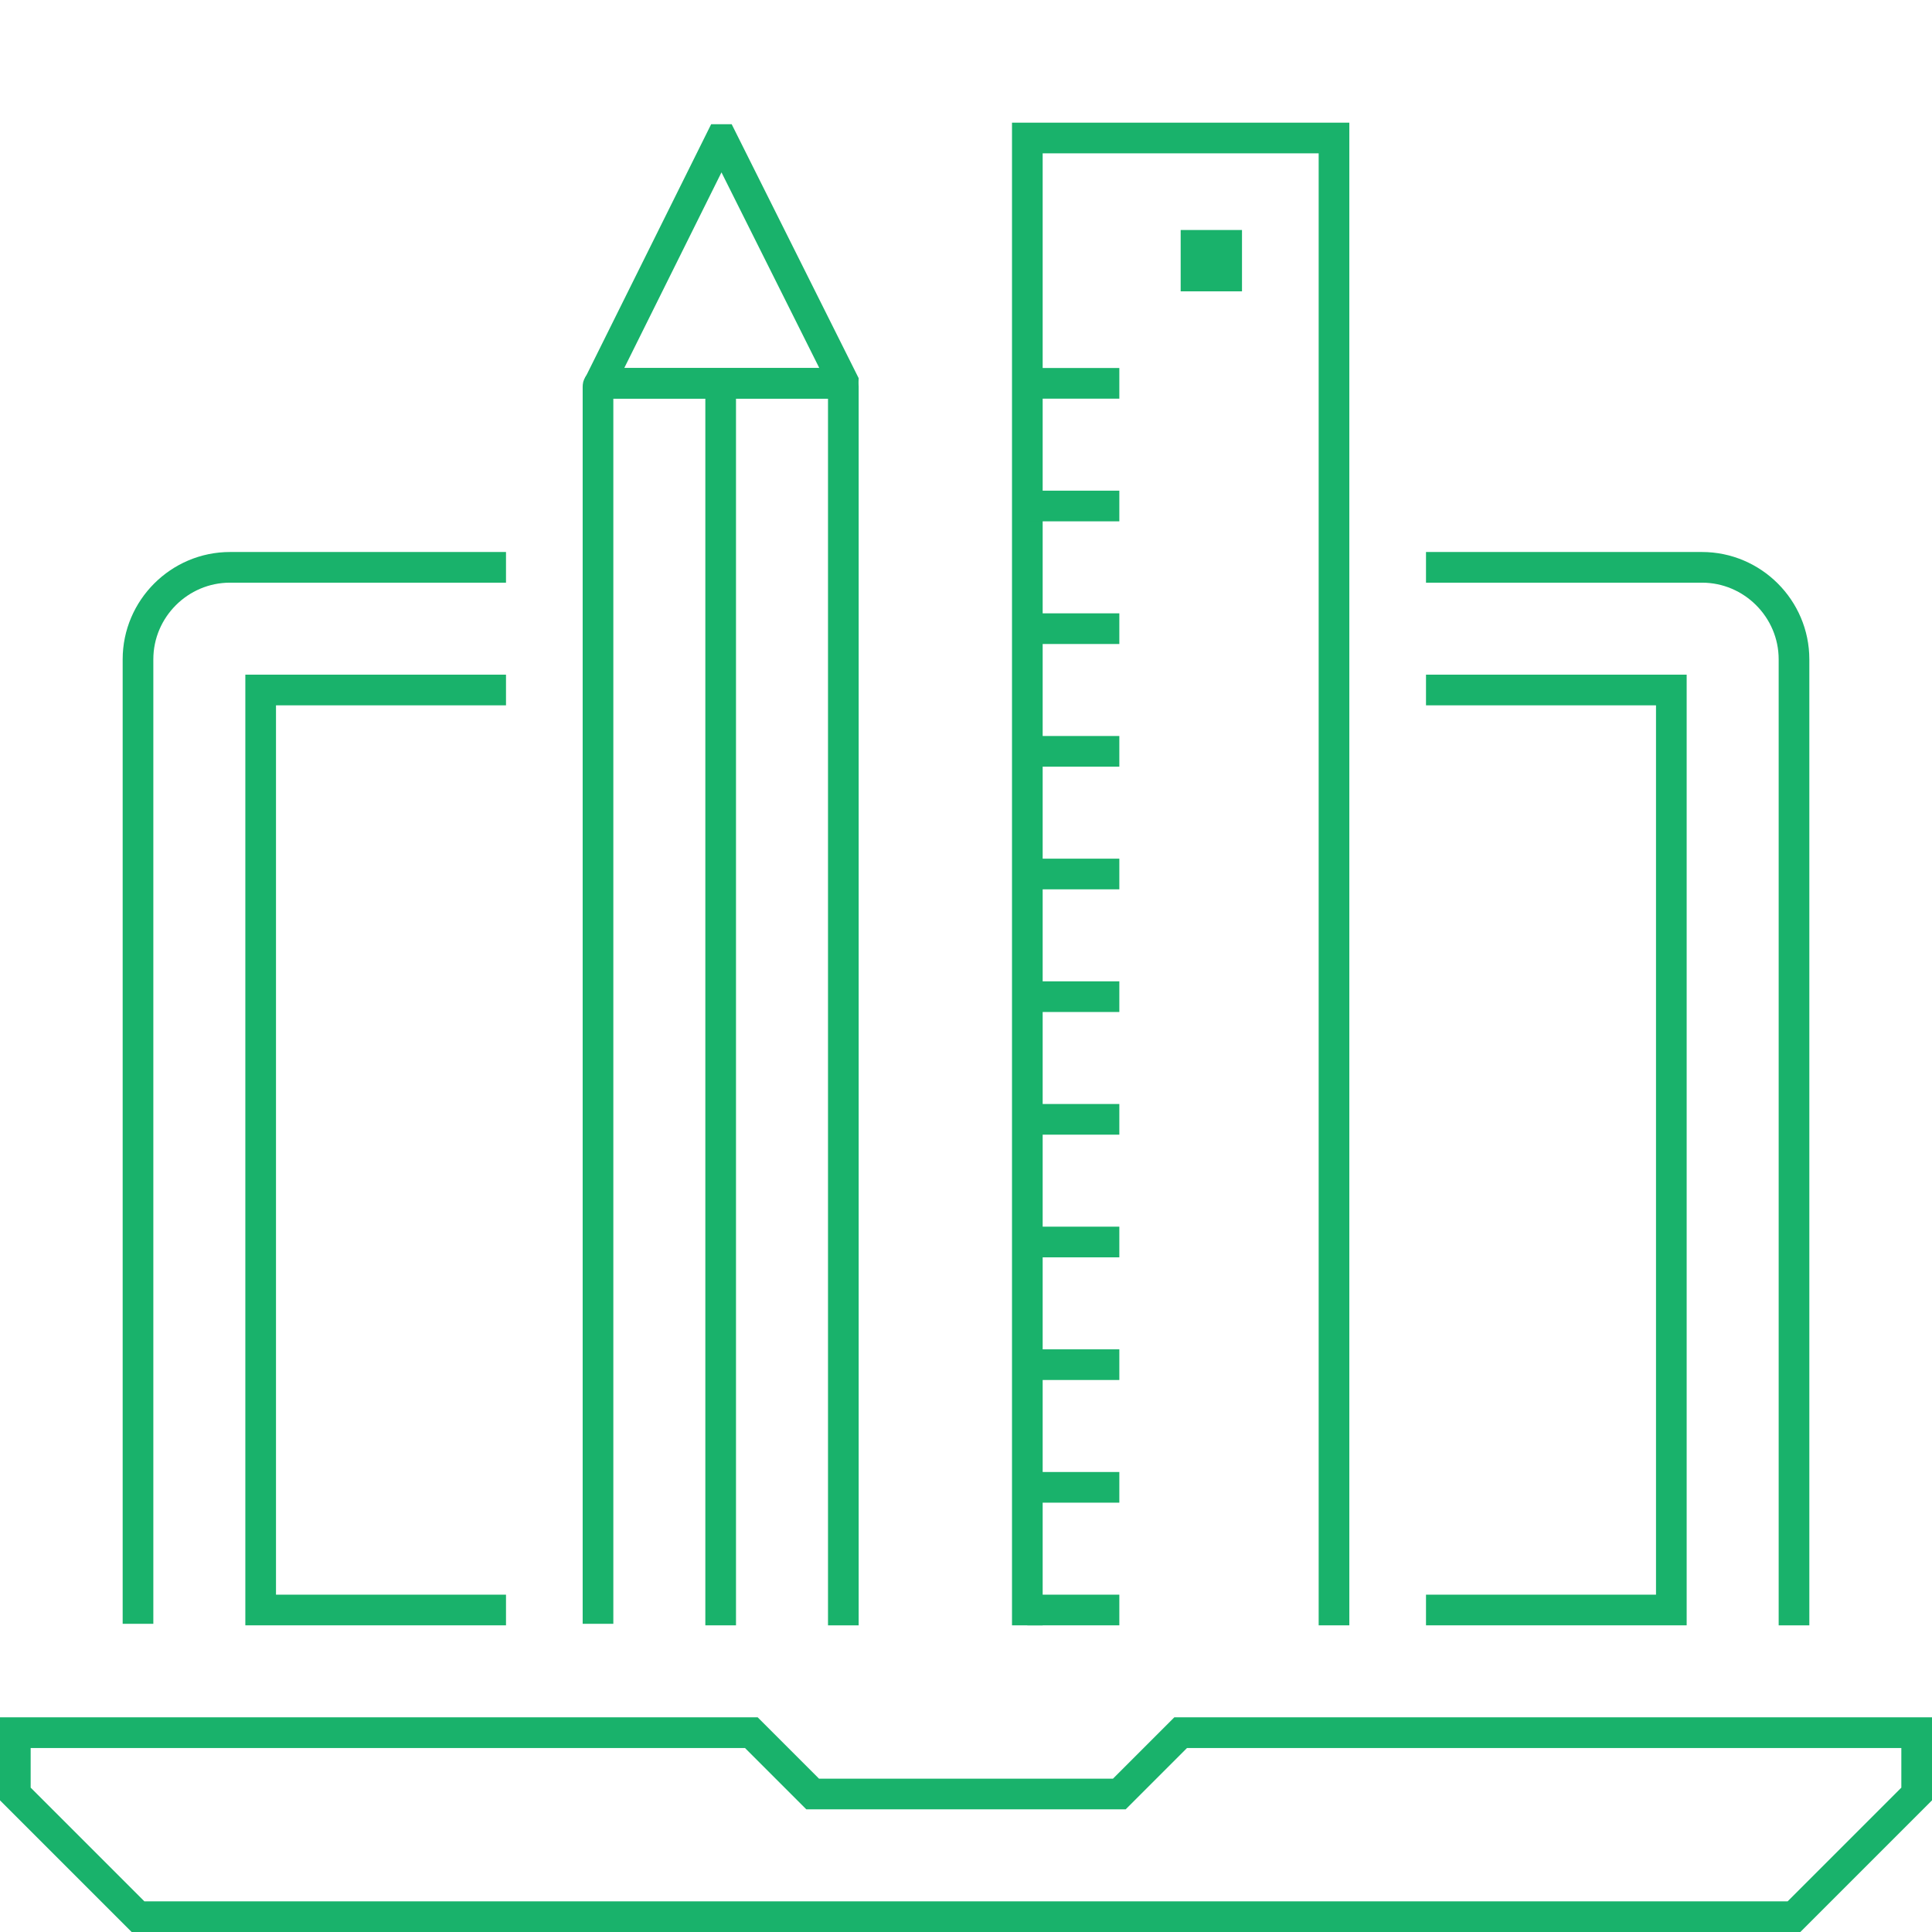 <?xml version="1.0" encoding="utf-8"?>
<!-- Generator: Adobe Illustrator 18.1.1, SVG Export Plug-In . SVG Version: 6.00 Build 0)  -->
<svg version="1.1" id="design" xmlns="http://www.w3.org/2000/svg" xmlns:xlink="http://www.w3.org/1999/xlink" x="0px" y="0px"
	 viewBox="0 0 126 126" enable-background="new 0 0 126 126" xml:space="preserve">
<polygon fill="none" stroke="#19B26B" stroke-width="2" stroke-miterlimit="10" points="117,125 9,125 1,117 1,113 49,113 53,117 
	73,117 77,113 125,113 125,117 "/>
<path fill="none" stroke="#19B26B" stroke-width="2" stroke-miterlimit="10" d="M93,37h18c3.3,0,6,2.7,6,6v63"/>
<path fill="none" stroke="#19B26B" stroke-width="2" stroke-miterlimit="10" d="M9,105.9V43c0-3.3,2.7-6,6-6h18"/>
<polyline fill="none" stroke="#19B26B" stroke-width="2" stroke-miterlimit="10" points="93,45 109,45 109,105 93,105 "/>
<polyline fill="none" stroke="#19B26B" stroke-width="2" stroke-miterlimit="10" points="33,105 17,105 17,45 33,45 "/>
<polyline fill="none" stroke="#19B26B" stroke-width="2" stroke-miterlimit="10" points="67,106 67,9 87,9 87,106 "/>

<g class='line'>
	<line fill="none" stroke="#19B26B" stroke-width="2" stroke-miterlimit="10" x1="67" y1="25" x2="73" y2="25"/>
	<line fill="none" stroke="#19B26B" stroke-width="2" stroke-miterlimit="10" x1="67" y1="33" x2="73" y2="33"/>
	<line fill="none" stroke="#19B26B" stroke-width="2" stroke-miterlimit="10" x1="67" y1="41" x2="73" y2="41"/>
	<line fill="none" stroke="#19B26B" stroke-width="2" stroke-miterlimit="10" x1="67" y1="49" x2="73" y2="49"/>
	<line fill="none" stroke="#19B26B" stroke-width="2" stroke-miterlimit="10" x1="67" y1="57" x2="73" y2="57"/>
	<line fill="none" stroke="#19B26B" stroke-width="2" stroke-miterlimit="10" x1="67" y1="65" x2="73" y2="65"/>
	<line fill="none" stroke="#19B26B" stroke-width="2" stroke-miterlimit="10" x1="67" y1="73" x2="73" y2="73"/>
	<line fill="none" stroke="#19B26B" stroke-width="2" stroke-miterlimit="10" x1="67" y1="81" x2="73" y2="81"/>
	<line fill="none" stroke="#19B26B" stroke-width="2" stroke-miterlimit="10" x1="67" y1="89" x2="73" y2="89"/>
	<line fill="none" stroke="#19B26B" stroke-width="2" stroke-miterlimit="10" x1="67" y1="97" x2="73" y2="97"/>
	<line fill="none" stroke="#19B26B" stroke-width="2" stroke-miterlimit="10" x1="67" y1="105" x2="73" y2="105"/>
</g>


<g>
	<path fill="none" stroke="#19B26B" stroke-width="2" stroke-miterlimit="10" d="M39.1,25C39,25,39,25,39.1,25L47,9.1
		c0,0,0.1,0,0.1,0L55,24.9c0,0,0,0.1-0.1,0.1H39.1z"/>
</g>
<path fill="none" stroke="#19B26B" stroke-width="2" stroke-miterlimit="10" d="M39,105.9V25.2c0-0.1,0.1-0.2,0.2-0.2h15.6
	c0.1,0,0.2,0.1,0.2,0.2V106"/>
<line fill="none" stroke="#19B26B" stroke-width="2" stroke-miterlimit="10" x1="47" y1="25" x2="47" y2="106"/>
<rect x="78" y="16" fill="none" stroke="#19B26B" stroke-width="2" stroke-miterlimit="10" width="2" height="2"/>
</svg>
